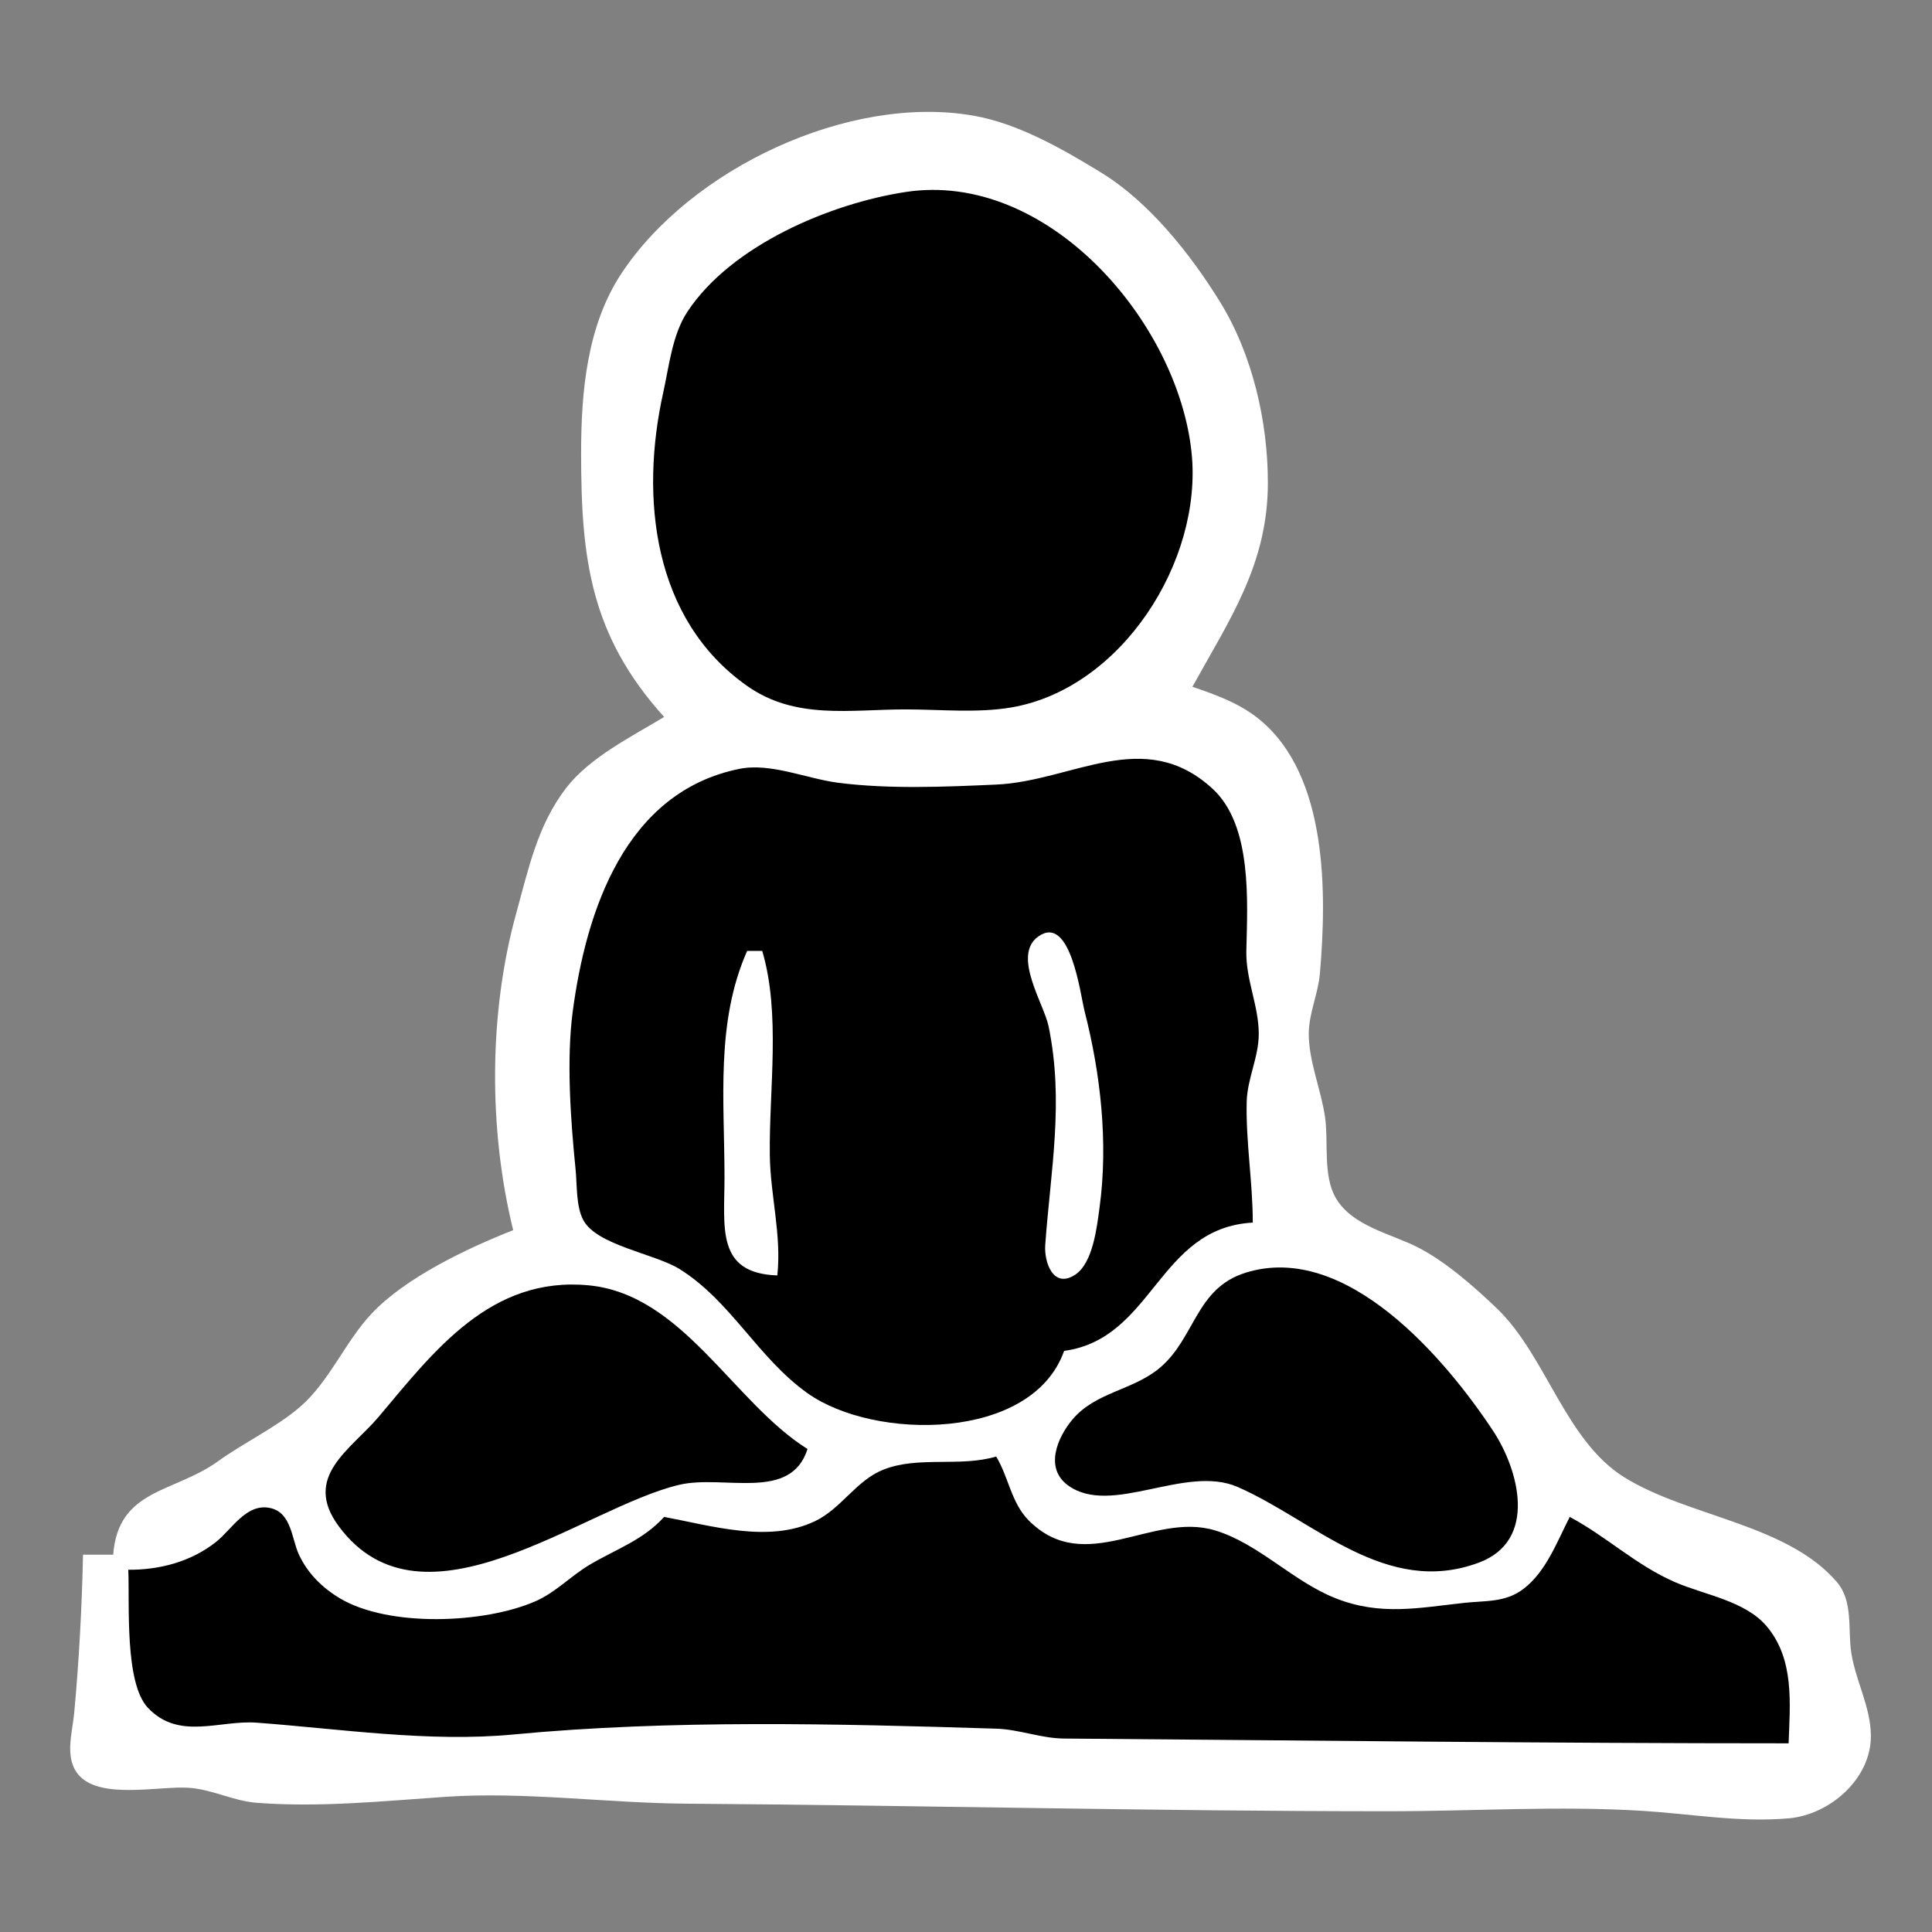 <?xml version="1.0" standalone="yes"?>
<svg xmlns="http://www.w3.org/2000/svg" width="256" height="256">
	<rect width="100%" height="100%" fill="#808080" stroke="none"/>
	<path style="fill:#ffffff; stroke:none;" d="M88 95C83.699 97.601 78.166 100.346 75.046 104.376C71.217 109.322 70.022 115.167 68.406 121C64.761 134.151 64.711 149.649 68 163C61.895 165.414 53.724 169.273 49.209 174.093C45.666 177.877 43.641 183.1 39.675 186.49C36.556 189.157 32.299 191.167 28.91 193.611C23.049 197.84 15.665 197.251 15 206L11 206C10.858 212.886 10.469 220.138 9.83 227C9.58 229.69 8.426 233.168 10.603 235.386C13.566 238.403 21.104 236.654 24.91 236.883C28.081 237.073 30.853 238.632 34.004 238.878C42.265 239.523 50.761 238.654 59 238.09C69.499 237.371 80.428 238.922 91 238.997C122.067 239.217 152.893 240 184 240C195.171 240 206.569 239.253 217.715 239.951C224.175 240.355 230.436 241.508 236.996 240.941C242.459 240.469 247.938 235.699 247.902 229.996C247.878 226.169 245.883 222.738 245.304 219C244.825 215.905 245.589 212.194 243.4 209.634C236.799 201.913 223.54 200.957 215.188 195.725C207.4 190.847 204.862 179.65 198.385 173.414C195.435 170.574 191.593 167.199 187.957 165.324C184.379 163.479 179.225 162.509 177.028 158.787C175.256 155.785 176.058 151.355 175.572 148C175.05 144.398 173.418 140.621 173.418 137C173.418 134.283 174.659 131.706 174.893 129.001C175.81 118.371 175.953 102.837 166.956 95.394C164.325 93.217 161.182 92.086 158 91C162.961 82.035 167.988 74.761 168 64C168.009 55.916 165.969 46.977 161.66 40C157.765 33.694 152.273 26.762 145.91 22.87C140.823 19.759 134.95 16.372 129 15.329C112.502 12.437 91.54 22.335 82.36 36.209C77.768 43.148 77.003 51.934 77 60C76.995 74.053 78.229 84.177 88 95z"/>
	<path style="fill:#000000; stroke:none;" d="M120 25.44C109.97 26.974 96.891 32.515 91.089 41.3C89.072 44.354 88.665 48.495 87.884 52C84.783 65.917 86.494 82.087 99.001 90.891C105.411 95.404 112.621 94.001 120 94C124.566 94 129.487 94.508 134 93.74C148.618 91.254 159.374 74.342 157.892 60C156.094 42.602 138.77 22.569 120 25.44M141 179C152.855 177.386 153.429 162.687 166 162C166 156.677 165.065 151.262 165.194 146C165.269 142.912 166.792 140.09 166.792 137C166.792 133.246 165.062 129.821 165.146 126C165.29 119.455 165.953 109.354 160.656 104.498C151.575 96.173 142.107 103.514 132 103.961C125.189 104.262 117.765 104.589 111 103.711C106.923 103.181 102.109 101.049 98 101.874C82.792 104.928 77.649 120.803 75.894 134C75.032 140.483 75.618 148.488 76.272 155C76.475 157.026 76.315 159.855 77.299 161.683C79.088 165.01 86.776 166.133 90 168.13C96.842 172.367 100.409 179.919 107 184.606C115.89 190.927 136.785 190.962 141 179z"/>
	<path style="fill:#ffffff; stroke:none;" d="M137.585 124.086C134.065 126.587 138.328 132.989 138.946 136C141.01 146.056 139.212 155.047 138.498 164.981C138.339 167.192 139.534 170.819 142.455 168.914C144.836 167.361 145.348 162.557 145.697 160.001C146.863 151.459 145.843 142.295 143.715 134C143.155 131.82 141.861 121.049 137.585 124.086M99 126C94.803 135.482 96 145.847 96 156C96 162.638 94.851 168.729 103 169C103.576 163.566 102.068 158.428 102.004 153C101.901 144.346 103.463 134.332 101 126L99 126z"/>
	<path style="fill:#000000; stroke:none;" d="M165.015 168.652C158.446 170.724 158.378 177.238 153.736 181.2C150.164 184.249 145.155 184.416 142.062 188.144C140.085 190.529 138.395 194.553 141.518 196.821C147.264 200.994 157.061 194 164 197.032C174.118 201.452 183.635 211.647 195.955 207.056C203.811 204.129 201.243 194.74 197.829 189.576C191.559 180.09 178.363 164.442 165.015 168.652M107 192C97.177 185.856 90.482 171.504 78 170.313C65.006 169.073 57.517 179.017 50.205 187.701C46.521 192.076 40.003 195.648 44.894 202.245C56.071 217.322 77.286 199.746 90 196.745C95.899 195.353 104.777 199.033 107 192M132 193C127.177 194.426 121.671 192.894 117.039 194.742C113.432 196.182 111.483 199.899 107.985 201.567C101.851 204.494 94.316 202.177 88 201C85.186 204.09 81.72 205.226 78.17 207.315C75.666 208.788 73.669 210.979 70.985 212.16C64.201 215.148 51.484 215.652 45.015 211.772C42.683 210.372 40.758 208.469 39.607 205.986C38.632 203.883 38.636 200.478 35.856 199.832C32.669 199.091 30.722 202.658 28.625 204.316C25.309 206.939 21.129 208.033 17 208C17.192 212.472 16.474 222.996 19.603 226.298C23.729 230.651 29.078 227.898 34 228.262C44.997 229.076 56.852 230.891 68 229.83C88.89 227.842 111.026 228.404 132 229.058C135.065 229.153 137.938 230.343 141 230.367C172.965 230.611 205.077 231 237 231C237.183 225.732 237.797 219.888 234.101 215.498C231.258 212.122 225.871 211.336 222 209.664C216.79 207.413 212.905 203.613 208 201C206.326 204.265 204.876 208.24 201.87 210.537C199.482 212.363 196.812 212.082 194 212.39C187.971 213.052 182.927 214.121 177 211.788C171.31 209.547 166.81 204.545 161 202.786C152.653 200.26 143.833 209.005 136.314 201.47C134 199.151 133.644 195.722 132 193z"/>
</svg>